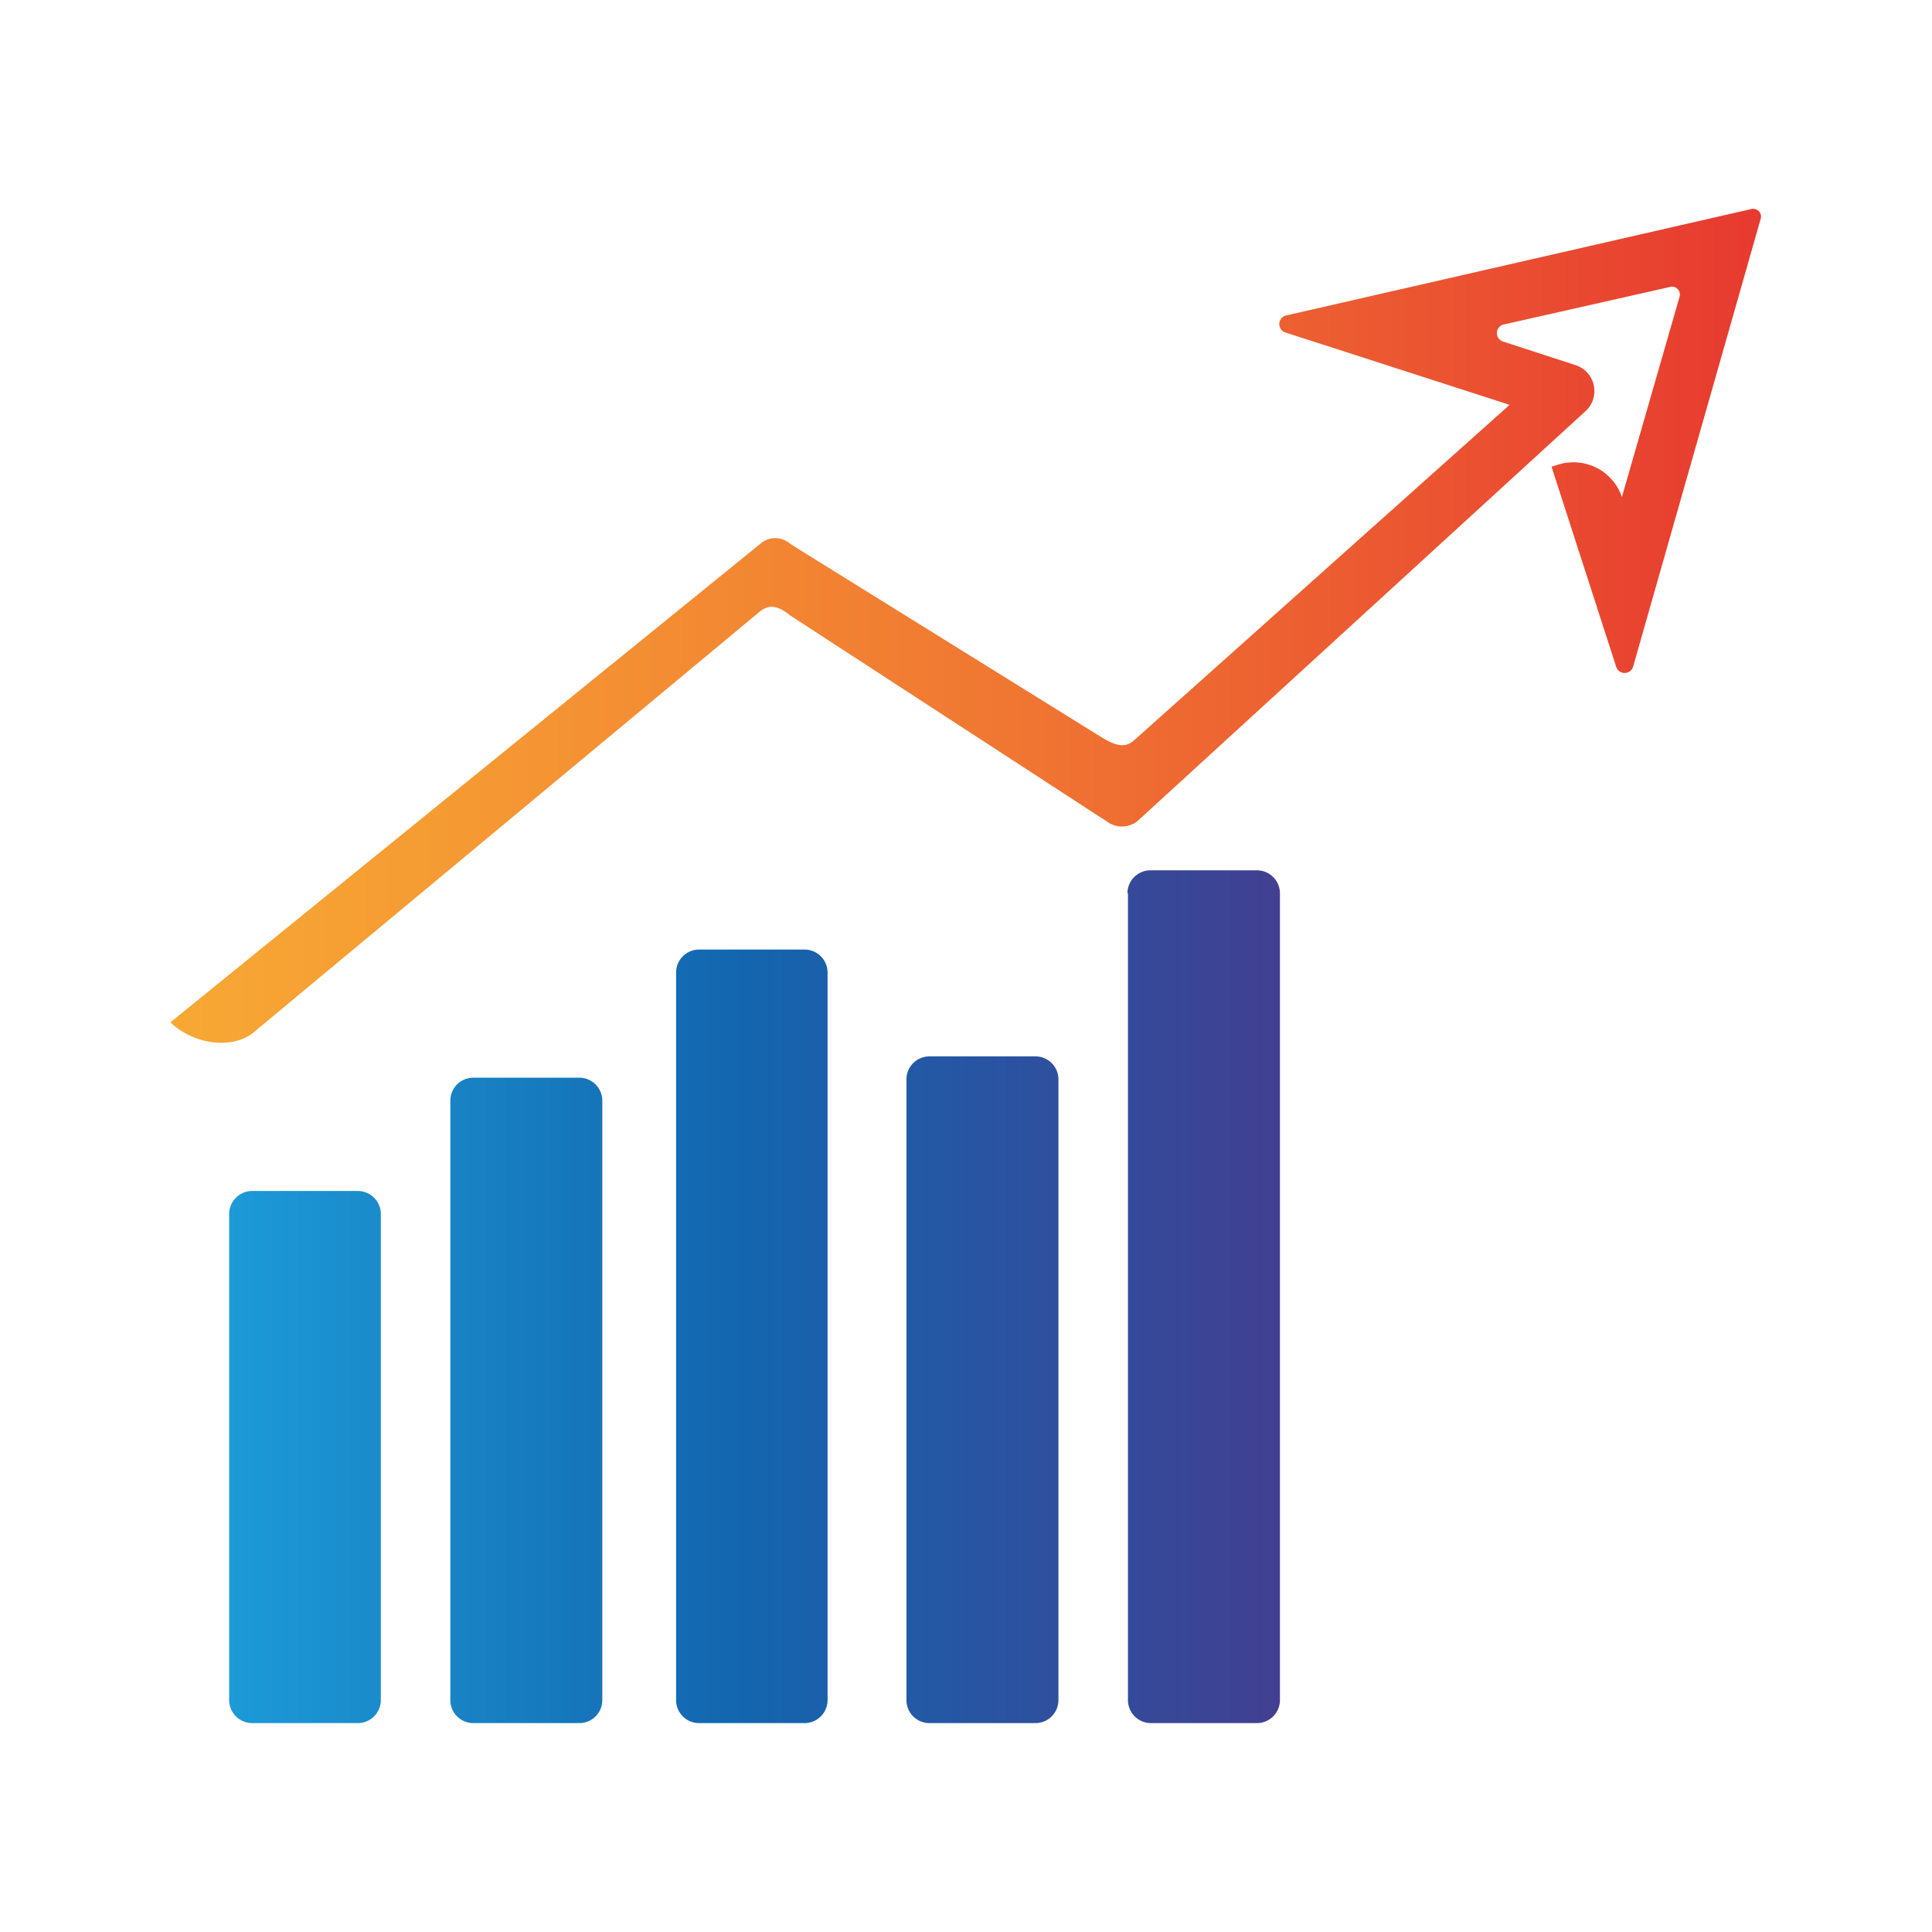 <svg id="Layer_1" data-name="Layer 1" xmlns="http://www.w3.org/2000/svg" xmlns:xlink="http://www.w3.org/1999/xlink" viewBox="0 0 113.39 113.39"><defs><style>.cls-1{fill:url(#linear-gradient);}.cls-2{fill:url(#linear-gradient-2);}</style><linearGradient id="linear-gradient" x1="13.45" y1="76.1" x2="75.09" y2="76.1" gradientUnits="userSpaceOnUse"><stop offset="0" stop-color="#1d9ad7"/><stop offset="0.48" stop-color="#1366af"/><stop offset="1" stop-color="#423f92"/></linearGradient><linearGradient id="linear-gradient-2" x1="10.04" y1="36.73" x2="103.35" y2="36.73" gradientUnits="userSpaceOnUse"><stop offset="0" stop-color="#f7a834"/><stop offset="0.18" stop-color="#f59a33"/><stop offset="0.53" stop-color="#f07632"/><stop offset="0.99" stop-color="#e73b30"/><stop offset="1" stop-color="#e73a30"/></linearGradient></defs><title>upward-graph</title><path class="cls-1" d="M27.78,63.25H34a1.35,1.35,0,0,1,1.35,1.35V99.78A1.35,1.35,0,0,1,34,101.13H27.78a1.35,1.35,0,0,1-1.35-1.35V64.6A1.35,1.35,0,0,1,27.78,63.25Zm-14.33,8V99.78a1.35,1.35,0,0,0,1.35,1.35H21a1.35,1.35,0,0,0,1.35-1.35V71.25A1.35,1.35,0,0,0,21,69.9H14.8A1.35,1.35,0,0,0,13.45,71.25ZM39.68,57.08v42.7A1.35,1.35,0,0,0,41,101.13h6.22a1.35,1.35,0,0,0,1.35-1.35V57.08a1.35,1.35,0,0,0-1.35-1.35H41A1.35,1.35,0,0,0,39.68,57.08ZM53.2,63.36V99.78a1.35,1.35,0,0,0,1.35,1.35h6.22a1.35,1.35,0,0,0,1.35-1.35V63.36A1.35,1.35,0,0,0,60.77,62H54.55A1.35,1.35,0,0,0,53.2,63.36Zm13-10.93V99.78a1.35,1.35,0,0,0,1.35,1.35h6.22a1.35,1.35,0,0,0,1.35-1.35V52.43a1.35,1.35,0,0,0-1.35-1.35H67.52A1.35,1.35,0,0,0,66.17,52.43Z"/><path class="cls-2" d="M10,60h0L44.63,31.91a1.32,1.32,0,0,1,1.74,0l.6.38,17.71,11c.61.36,1.23.66,1.78.24l.1-.08L88.6,23.76,75.46,19.52a.52.52,0,0,1,0-1l27.32-6.25a.46.46,0,0,1,.55.59L95.85,39.12a.52.52,0,0,1-1,0L91.06,27.39l.39-.12a3,3,0,0,1,3.74,1.9h0l3.38-11.74a.46.46,0,0,0-.55-.59l-9.79,2.21a.52.52,0,0,0,0,1l4.33,1.41A1.6,1.6,0,0,1,93,24.18l-26.23,24a1.47,1.47,0,0,1-1.85,0c-.31-.2-.78-.49-.81-.52L46.39,36.13c-.75-.6-1.22-.67-1.78-.25l-.12.1L15.09,60.42C13.75,61.71,11.33,61.29,10,60Z"/></svg>